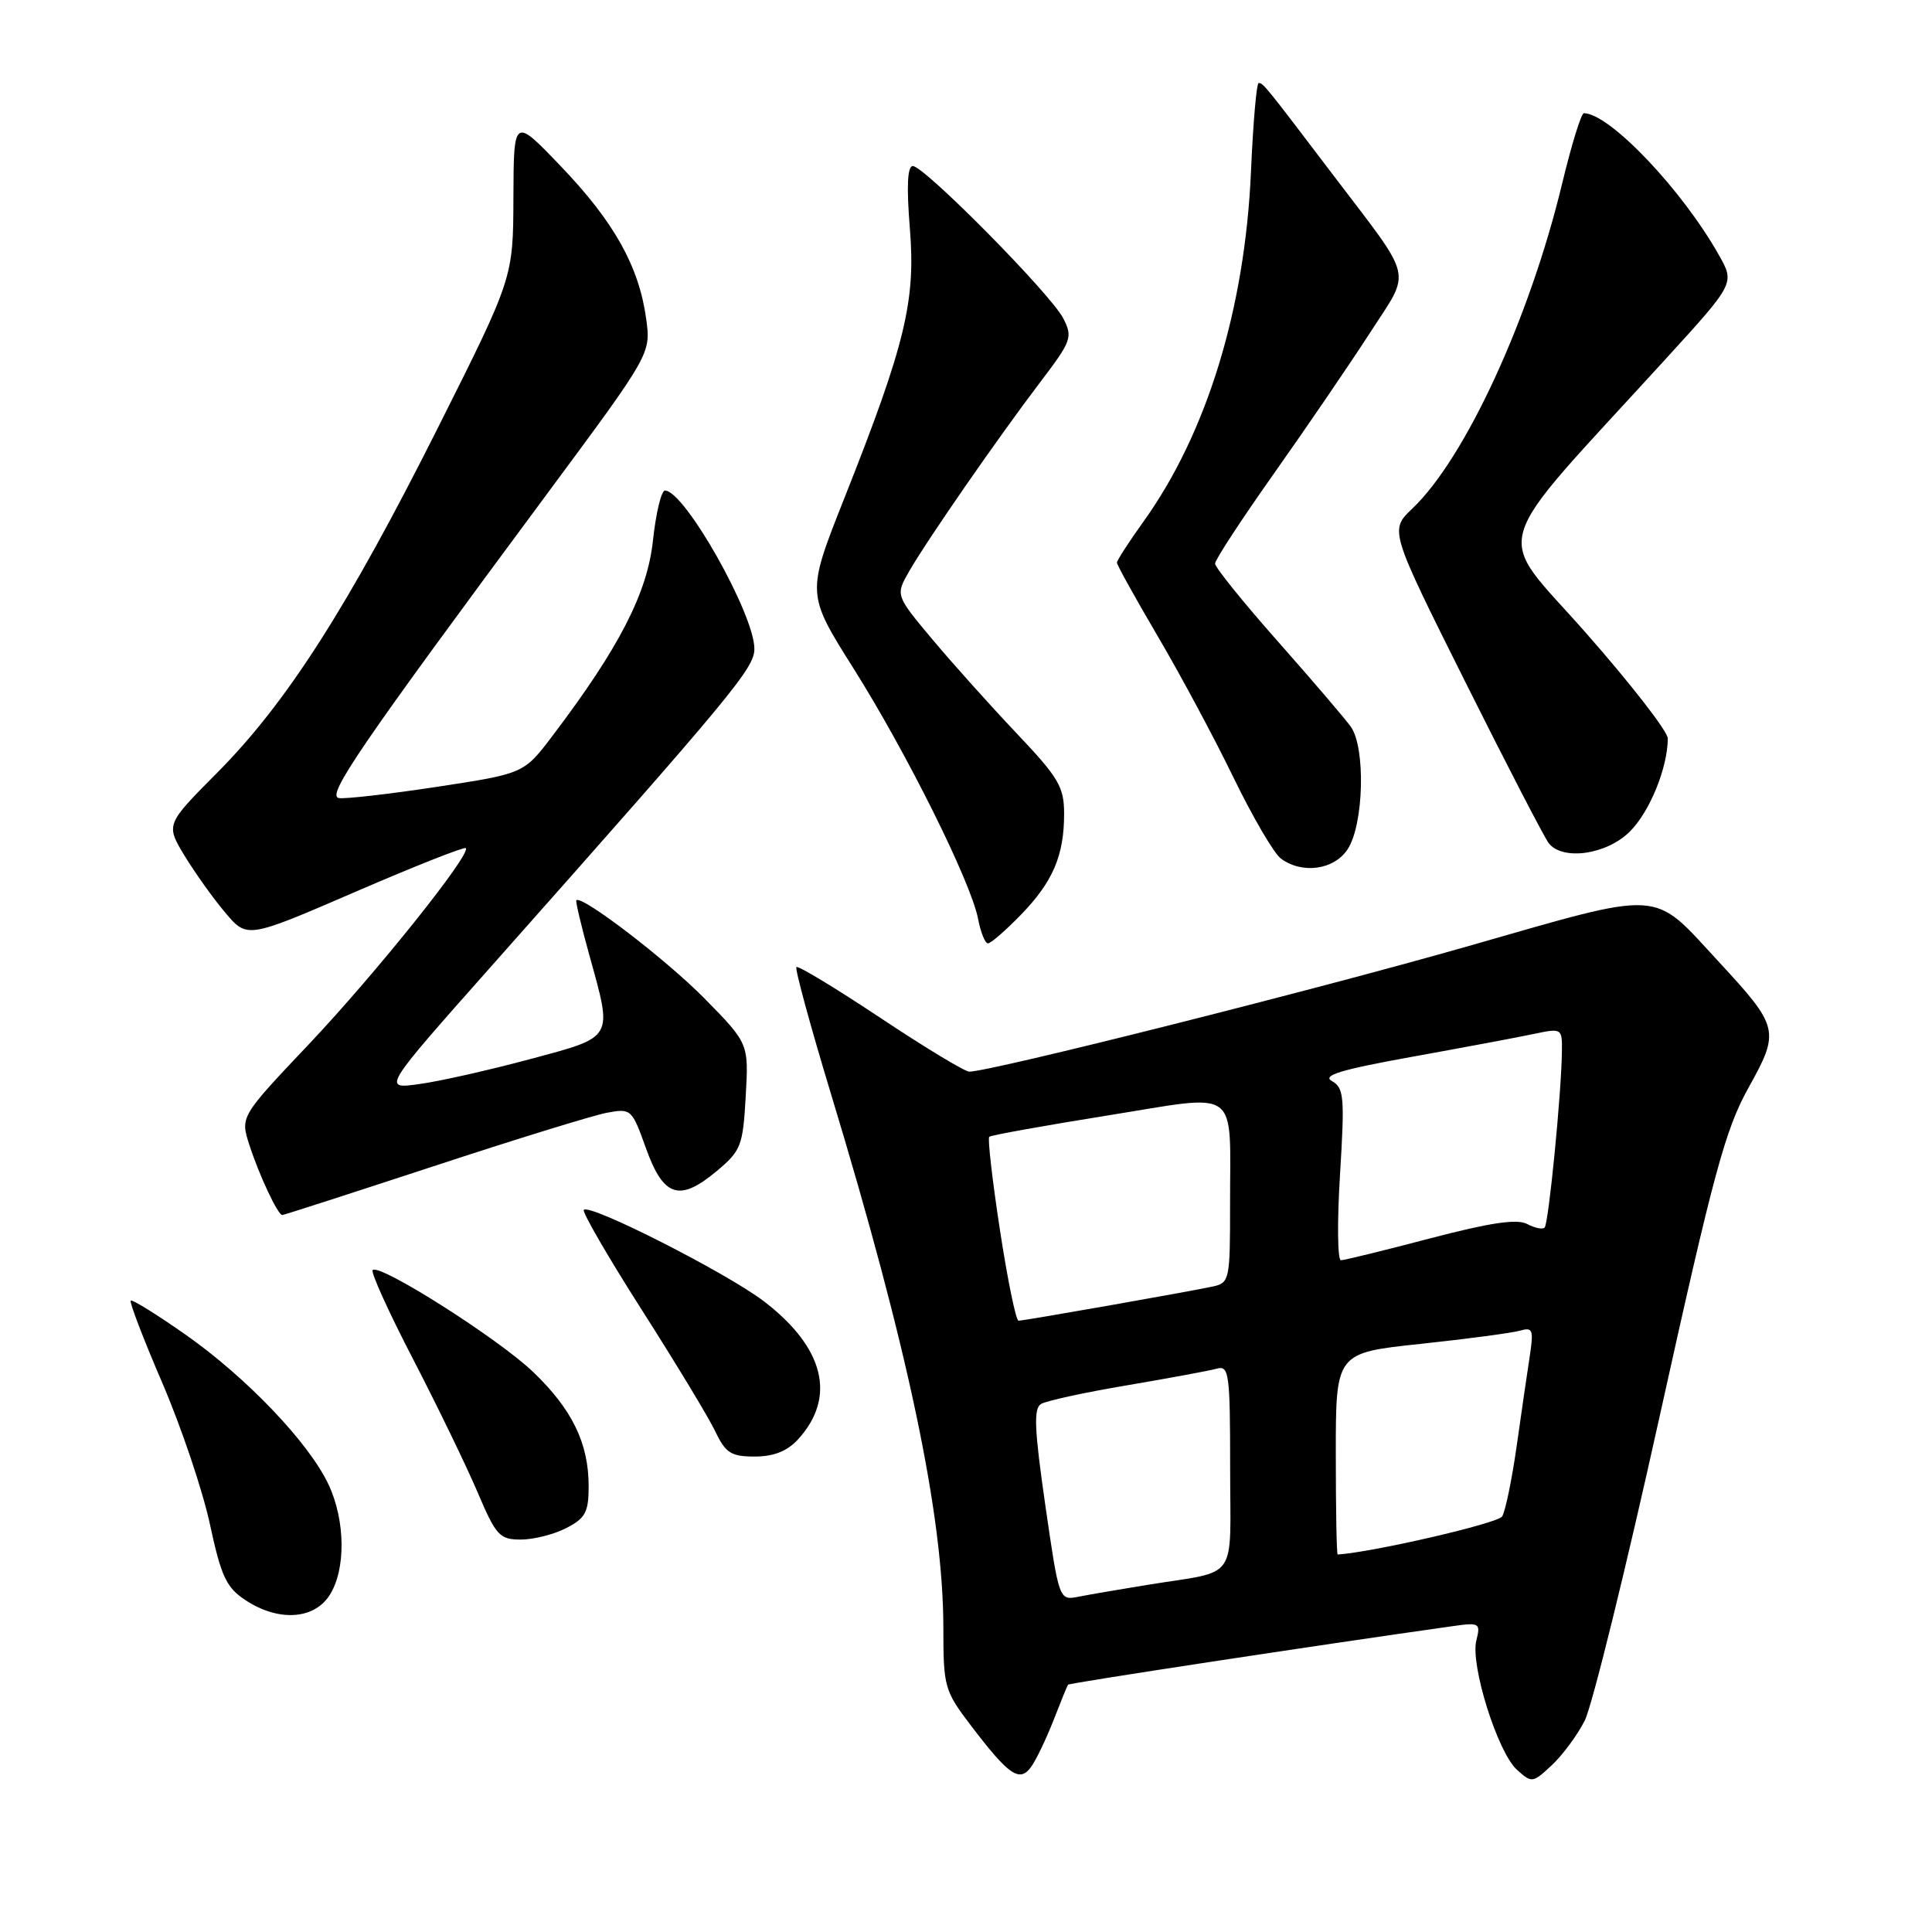 <?xml version="1.0" encoding="UTF-8" standalone="no"?>
<!DOCTYPE svg PUBLIC "-//W3C//DTD SVG 1.1//EN" "http://www.w3.org/Graphics/SVG/1.1/DTD/svg11.dtd" >
<svg xmlns="http://www.w3.org/2000/svg" xmlns:xlink="http://www.w3.org/1999/xlink" version="1.1" viewBox="0 0 256 256">
 <g >
 <path fill="currentColor"
d=" M 139.61 227.91 C 140.55 225.49 141.41 223.38 141.52 223.23 C 141.68 223.01 174.47 218.01 192.37 215.49 C 196.06 214.96 196.21 215.05 195.62 217.38 C 194.81 220.61 198.44 232.19 201.00 234.50 C 202.97 236.28 203.09 236.26 205.61 233.91 C 207.03 232.59 209.00 229.93 209.98 228.00 C 210.96 226.07 215.45 207.85 219.95 187.50 C 227.06 155.38 228.61 149.66 231.68 144.14 C 235.88 136.60 235.76 136.10 227.69 127.38 C 218.78 117.75 220.76 117.87 194.37 125.42 C 173.96 131.25 131.26 141.99 128.43 142.00 C 127.85 142.00 122.54 138.79 116.65 134.87 C 110.75 130.95 105.75 127.92 105.53 128.14 C 105.31 128.36 107.38 135.95 110.13 145.02 C 120.32 178.59 124.99 200.79 125.00 215.67 C 125.00 223.54 125.14 224.03 128.67 228.67 C 133.72 235.30 135.13 236.26 136.67 234.06 C 137.34 233.11 138.66 230.34 139.61 227.91 Z  M 43.64 211.42 C 45.85 208.05 45.79 201.47 43.51 196.66 C 40.89 191.13 32.66 182.52 24.62 176.87 C 20.80 174.19 17.52 172.15 17.32 172.34 C 17.13 172.54 19.02 177.47 21.53 183.30 C 24.03 189.13 26.87 197.54 27.82 201.99 C 29.31 208.91 29.99 210.36 32.53 212.03 C 36.85 214.88 41.55 214.62 43.64 211.42 Z  M 75.05 202.47 C 77.57 201.17 78.00 200.37 78.00 196.94 C 78.00 191.24 75.82 186.75 70.63 181.78 C 66.03 177.37 50.29 167.38 49.38 168.29 C 49.10 168.56 51.52 173.90 54.76 180.14 C 57.99 186.39 61.83 194.31 63.29 197.75 C 65.73 203.49 66.20 204.00 69.02 204.00 C 70.71 204.00 73.43 203.31 75.05 202.47 Z  M 105.72 190.75 C 110.86 185.15 109.25 178.59 101.25 172.45 C 96.35 168.70 78.20 159.47 77.36 160.31 C 77.10 160.57 80.56 166.54 85.05 173.58 C 89.54 180.62 93.93 187.87 94.79 189.69 C 96.15 192.54 96.88 193.00 100.01 193.00 C 102.51 193.00 104.30 192.29 105.72 190.75 Z  M 57.43 154.54 C 68.25 150.98 78.59 147.79 80.40 147.45 C 83.63 146.85 83.73 146.94 85.60 152.17 C 87.92 158.62 90.03 159.30 94.96 155.18 C 98.20 152.47 98.44 151.84 98.81 145.28 C 99.21 138.27 99.21 138.27 93.36 132.31 C 88.32 127.19 77.09 118.58 76.37 119.29 C 76.24 119.42 77.01 122.66 78.07 126.49 C 81.20 137.78 81.46 137.32 70.20 140.35 C 64.80 141.80 58.20 143.29 55.52 143.65 C 50.65 144.32 50.65 144.32 65.21 127.91 C 97.20 91.86 99.93 88.56 99.96 86.00 C 100.00 81.46 90.71 65.00 88.11 65.00 C 87.63 65.00 86.91 67.98 86.52 71.62 C 85.78 78.58 82.05 85.83 73.21 97.50 C 69.42 102.50 69.42 102.50 57.96 104.25 C 51.66 105.21 45.78 105.88 44.91 105.75 C 43.18 105.48 47.69 98.90 72.68 65.18 C 86.25 46.86 86.25 46.86 85.62 42.23 C 84.67 35.31 81.37 29.40 74.36 22.08 C 68.07 15.50 68.07 15.50 68.03 26.15 C 68.00 36.81 68.00 36.81 58.04 56.65 C 46.11 80.42 37.98 93.13 28.79 102.38 C 21.96 109.25 21.96 109.25 24.45 113.38 C 25.83 115.64 28.25 119.05 29.85 120.93 C 32.75 124.37 32.75 124.37 47.05 118.19 C 54.91 114.79 61.51 112.18 61.72 112.38 C 62.48 113.14 49.81 128.97 40.97 138.32 C 31.83 147.97 31.83 147.97 33.05 151.73 C 34.34 155.73 36.82 161.00 37.40 161.00 C 37.60 161.00 46.61 158.09 57.43 154.54 Z  M 135.24 121.25 C 139.51 116.85 141.00 113.39 141.00 107.84 C 141.00 104.26 140.29 103.06 134.69 97.15 C 131.22 93.49 126.19 87.88 123.51 84.68 C 118.65 78.87 118.65 78.87 120.48 75.68 C 122.90 71.48 132.25 57.99 137.81 50.67 C 142.00 45.16 142.17 44.68 140.88 42.17 C 139.25 38.98 122.47 22.00 120.95 22.00 C 120.24 22.00 120.11 24.69 120.56 30.25 C 121.35 39.91 119.96 45.64 111.85 66.09 C 106.86 78.68 106.86 78.68 113.11 88.59 C 120.16 99.79 128.66 116.87 129.60 121.75 C 129.94 123.54 130.53 125.00 130.91 125.00 C 131.29 125.00 133.23 123.31 135.24 121.25 Z  M 178.57 112.53 C 180.72 109.25 180.97 99.04 178.98 96.28 C 178.17 95.16 173.79 90.04 169.25 84.91 C 164.71 79.78 161.00 75.17 161.00 74.68 C 161.00 74.18 164.55 68.76 168.88 62.64 C 173.21 56.51 178.90 48.17 181.53 44.10 C 187.04 35.54 187.49 37.47 176.61 23.14 C 167.60 11.27 167.38 11.00 166.78 11.00 C 166.50 11.00 166.04 16.29 165.76 22.75 C 164.96 40.97 159.89 57.45 151.51 69.12 C 149.58 71.81 148.00 74.25 148.00 74.56 C 148.00 74.86 150.44 79.25 153.41 84.31 C 156.39 89.37 160.90 97.78 163.43 103.00 C 165.97 108.23 168.79 113.06 169.71 113.75 C 172.53 115.86 176.77 115.27 178.57 112.53 Z  M 215.98 110.17 C 218.61 107.54 220.98 101.71 220.99 97.85 C 221.00 96.94 216.11 90.64 210.13 83.85 C 197.90 69.95 196.79 73.78 220.68 47.60 C 229.87 37.53 229.87 37.53 227.78 33.83 C 222.91 25.15 213.27 15.02 209.87 15.00 C 209.52 15.00 208.24 19.16 207.01 24.25 C 202.71 42.16 194.17 60.70 187.15 67.38 C 184.12 70.26 184.12 70.26 194.17 90.38 C 199.70 101.45 204.68 111.06 205.23 111.75 C 207.12 114.08 212.92 113.23 215.98 110.17 Z  M 138.51 199.45 C 137.07 189.48 136.94 186.65 137.93 186.04 C 138.61 185.62 143.75 184.50 149.34 183.56 C 154.93 182.61 160.29 181.62 161.25 181.35 C 162.85 180.91 163.00 181.99 163.00 194.41 C 163.00 209.86 164.31 208.01 152.00 210.01 C 148.43 210.59 144.34 211.29 142.92 211.57 C 140.34 212.08 140.34 212.08 138.51 199.45 Z  M 177.00 192.63 C 177.00 179.26 177.00 179.26 188.25 178.07 C 194.44 177.41 200.35 176.62 201.40 176.32 C 203.09 175.83 203.23 176.19 202.71 179.64 C 202.38 181.76 201.60 187.14 200.97 191.59 C 200.34 196.04 199.47 200.25 199.04 200.94 C 198.48 201.85 181.93 205.68 177.25 205.98 C 177.11 205.99 177.00 199.98 177.00 192.63 Z  M 132.50 163.00 C 131.49 156.40 130.85 150.84 131.08 150.63 C 131.31 150.42 138.33 149.16 146.68 147.82 C 164.57 144.96 162.97 143.79 162.99 159.73 C 163.00 169.53 162.91 169.98 160.75 170.46 C 157.66 171.13 135.72 175.00 134.96 175.00 C 134.62 175.00 133.51 169.60 132.50 163.00 Z  M 177.56 155.62 C 178.19 145.35 178.09 144.15 176.49 143.25 C 175.14 142.50 177.64 141.74 187.11 140.03 C 193.92 138.80 201.19 137.44 203.25 137.00 C 206.96 136.22 207.00 136.25 206.96 139.36 C 206.90 144.79 205.20 162.14 204.67 162.66 C 204.40 162.94 203.35 162.72 202.34 162.18 C 201.01 161.48 197.44 162.01 189.50 164.09 C 183.45 165.68 178.13 166.99 177.68 166.99 C 177.23 167.00 177.17 161.88 177.56 155.62 Z "/>
</g>
</svg>